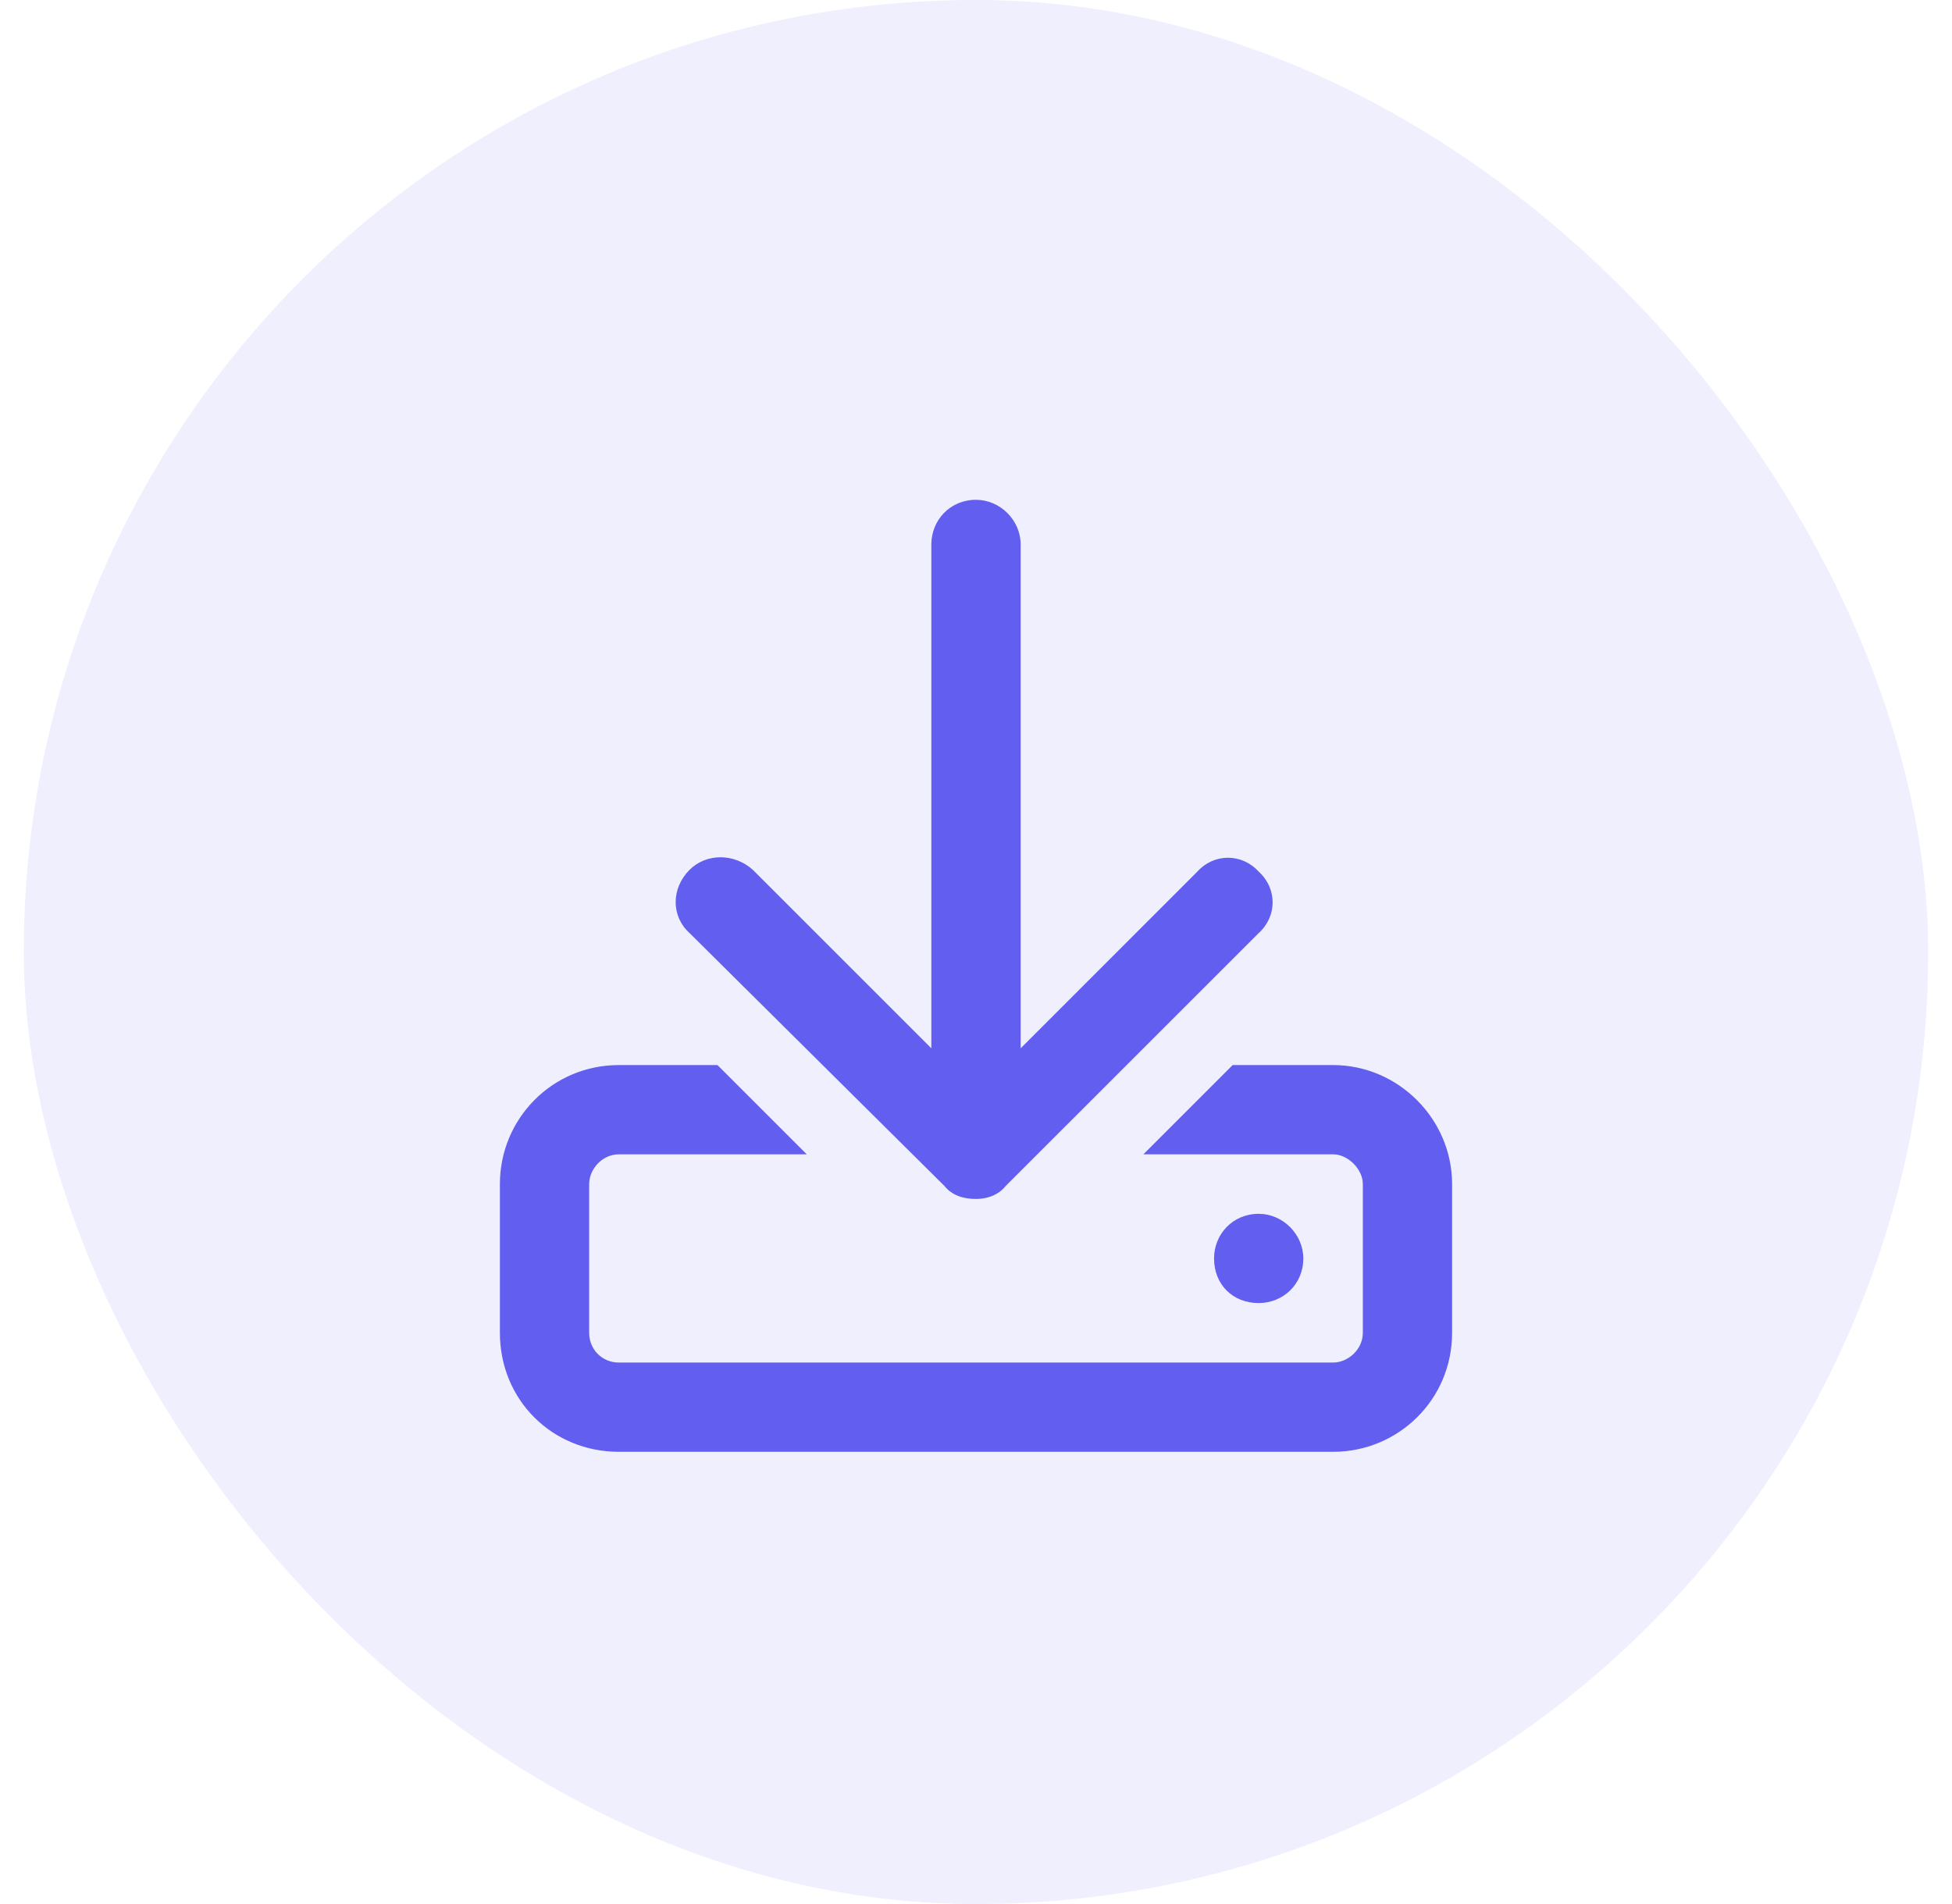 <svg width="41" height="40" viewBox="0 0 41 40" fill="none" xmlns="http://www.w3.org/2000/svg">
<rect x="0.5" width="40" height="40" rx="20" fill="#615EF0" fill-opacity="0.1"/>
<path d="M28 22.375H25.891L24.016 24.25H28C28.312 24.25 28.625 24.562 28.625 24.875V28C28.625 28.352 28.312 28.625 28 28.625H13C12.648 28.625 12.375 28.352 12.375 28V24.875C12.375 24.562 12.648 24.25 13 24.25H16.945L15.07 22.375H13C11.594 22.375 10.5 23.508 10.5 24.875V28C10.5 29.406 11.594 30.5 13 30.5H28C29.367 30.5 30.5 29.406 30.5 28V24.875C30.5 23.508 29.367 22.375 28 22.375ZM27.375 26.438C27.375 25.93 26.945 25.5 26.438 25.5C25.891 25.5 25.5 25.93 25.5 26.438C25.5 26.984 25.891 27.375 26.438 27.375C26.945 27.375 27.375 26.984 27.375 26.438ZM19.836 24.914C19.992 25.109 20.227 25.188 20.5 25.188C20.734 25.188 20.969 25.109 21.125 24.914L26.438 19.602C26.828 19.25 26.828 18.664 26.438 18.312C26.086 17.922 25.5 17.922 25.148 18.312L21.438 22.023V11.438C21.438 10.93 21.008 10.5 20.5 10.5C19.953 10.5 19.562 10.93 19.562 11.438V22.023L15.812 18.273C15.422 17.922 14.836 17.922 14.484 18.273C14.094 18.664 14.094 19.25 14.484 19.602L19.836 24.914Z" fill="#615EF0"/>
</svg>
